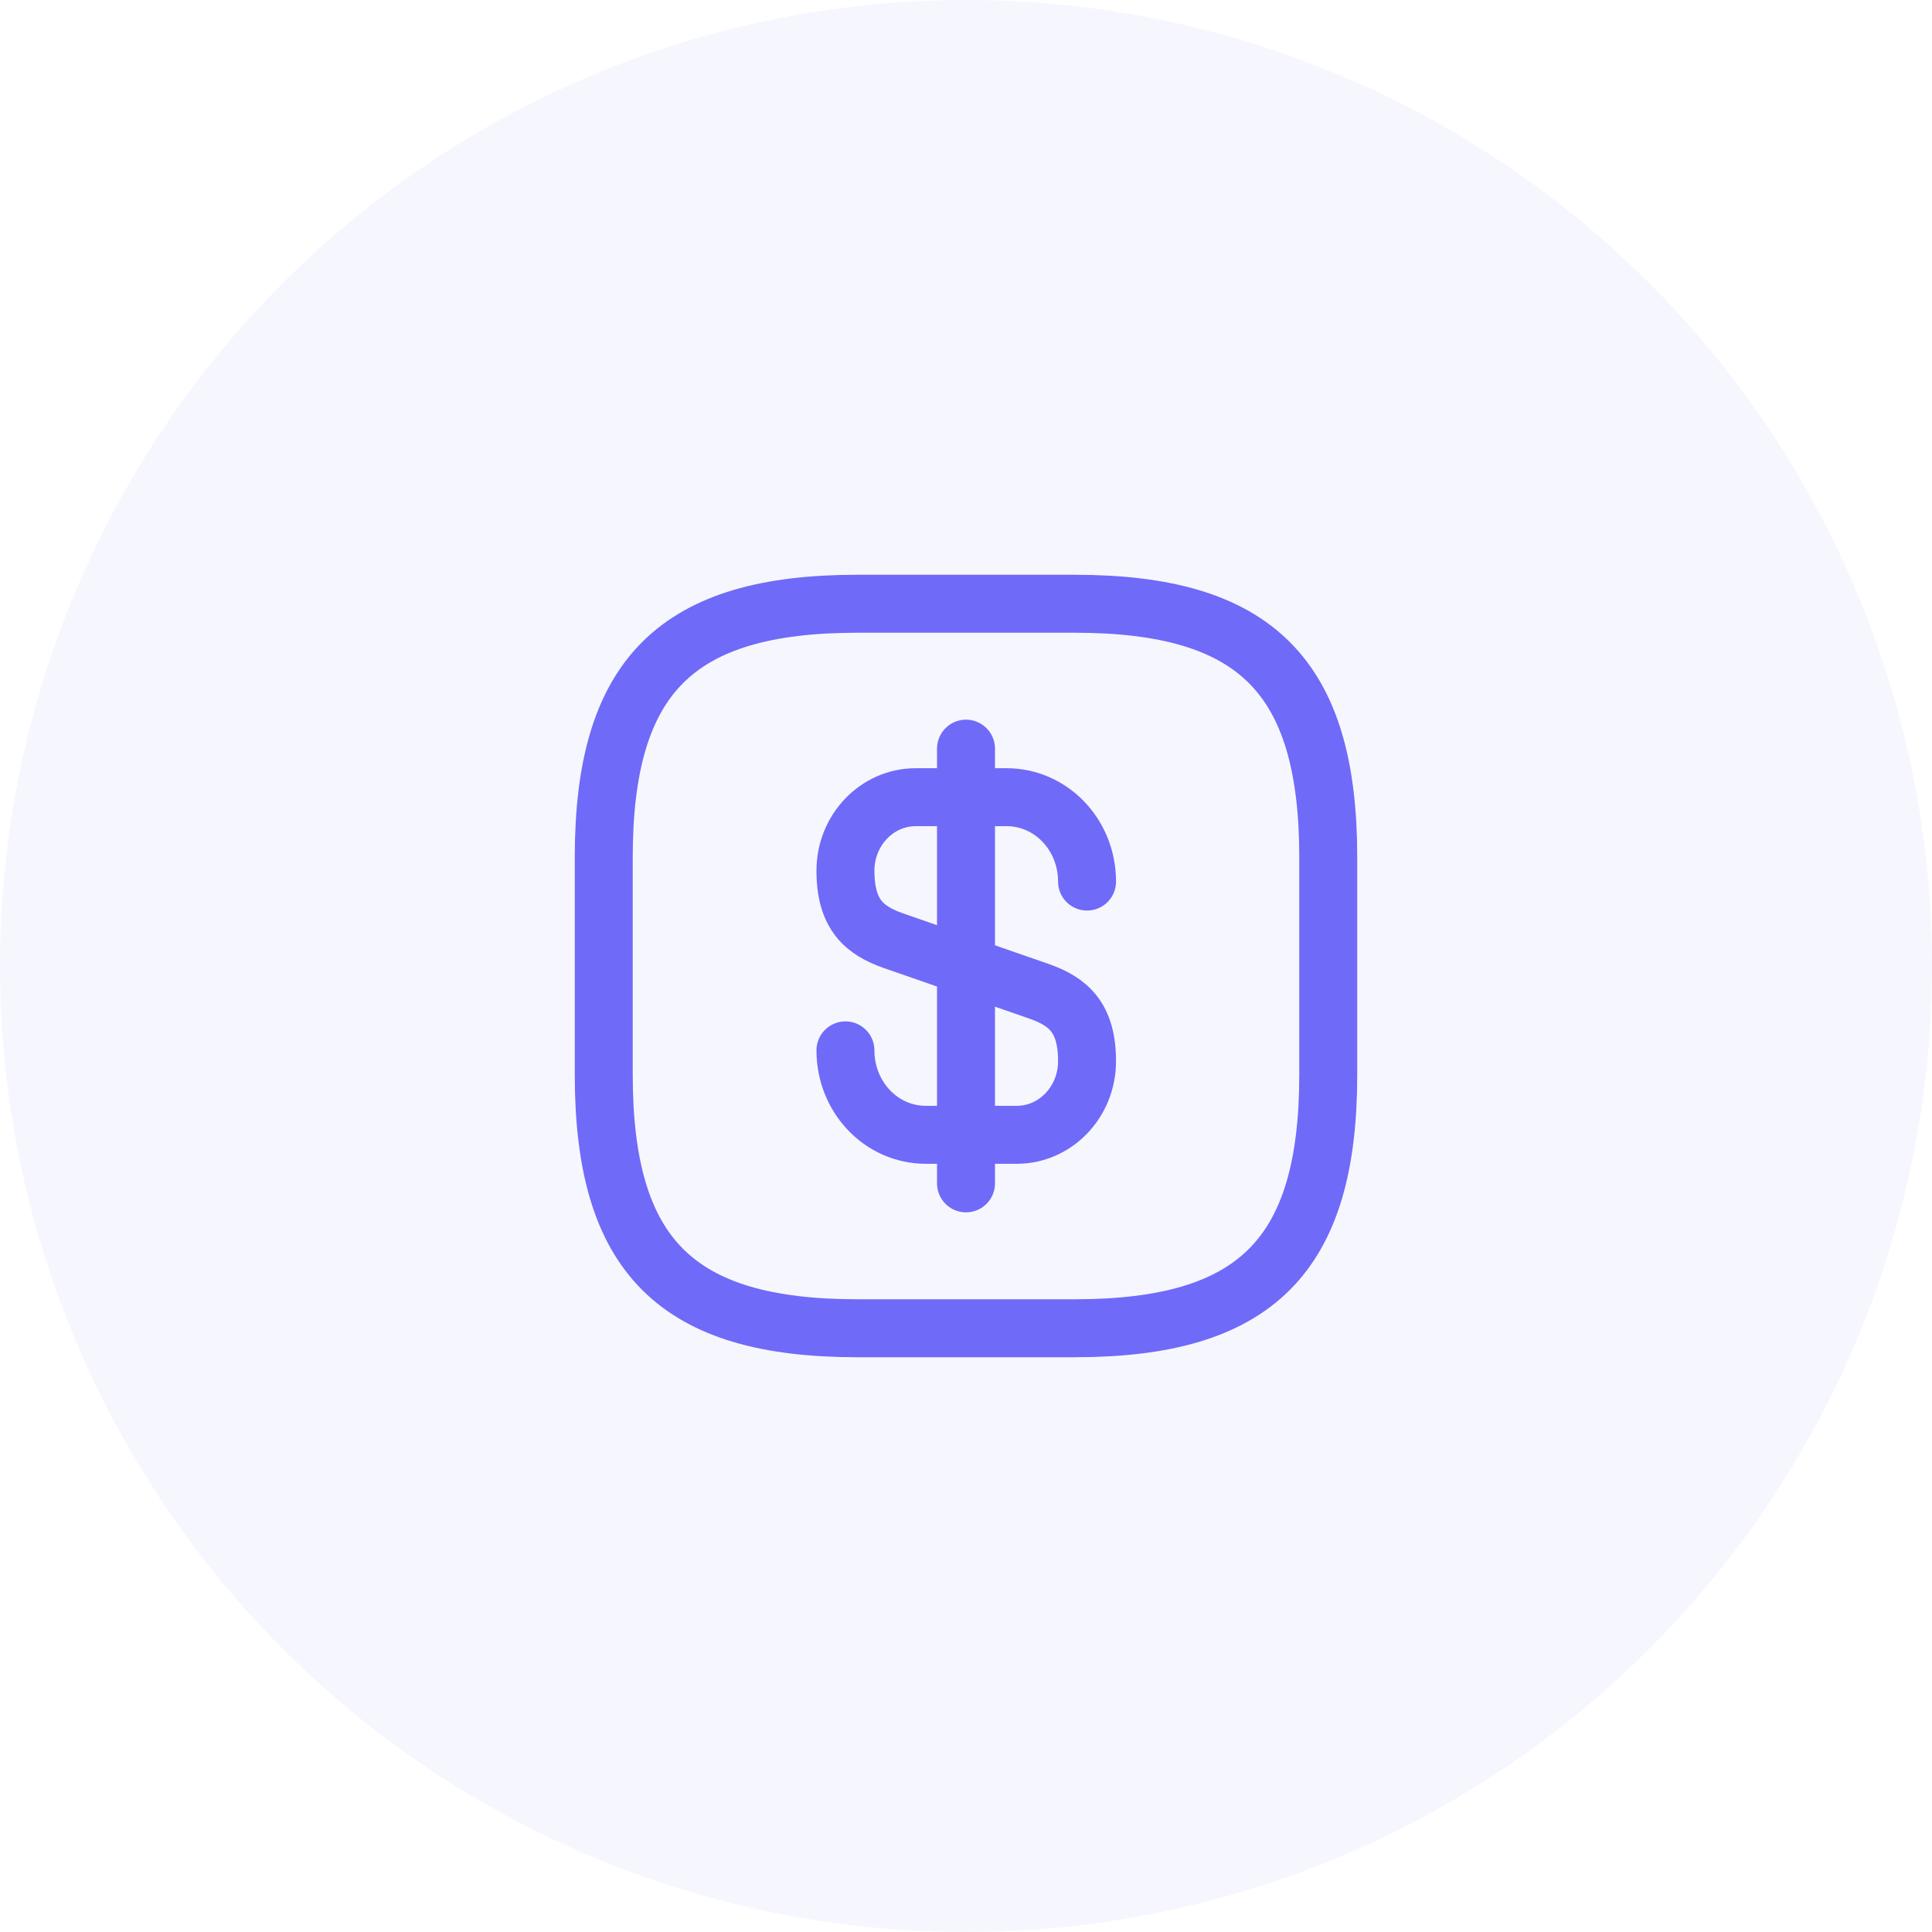 <svg width="40" height="40" viewBox="0 0 40 40" fill="none" xmlns="http://www.w3.org/2000/svg">
<circle opacity="0.06" cx="20" cy="20" r="20" fill="#6F6AF8"/>
<path d="M17.504 21.747C17.504 22.715 18.246 23.495 19.169 23.495H21.051C21.854 23.495 22.506 22.812 22.506 21.972C22.506 21.057 22.109 20.735 21.516 20.525L18.494 19.475C17.901 19.265 17.504 18.942 17.504 18.027C17.504 17.187 18.156 16.505 18.959 16.505H20.841C21.764 16.505 22.506 17.285 22.506 18.252" stroke="#6F6AF8" stroke-width="1.2" stroke-linecap="round" stroke-linejoin="round"/>
<path d="M20 15.5V24.5" stroke="#6F6AF8" stroke-width="1.2" stroke-linecap="round" stroke-linejoin="round"/>
<path d="M22.25 27.5H17.75C14 27.5 12.5 26 12.5 22.25V17.75C12.5 14 14 12.5 17.75 12.5H22.25C26 12.5 27.5 14 27.5 17.75V22.25C27.5 26 26 27.5 22.25 27.5Z" stroke="#6F6AF8" stroke-width="1.2" stroke-linecap="round" stroke-linejoin="round"/>
</svg>
